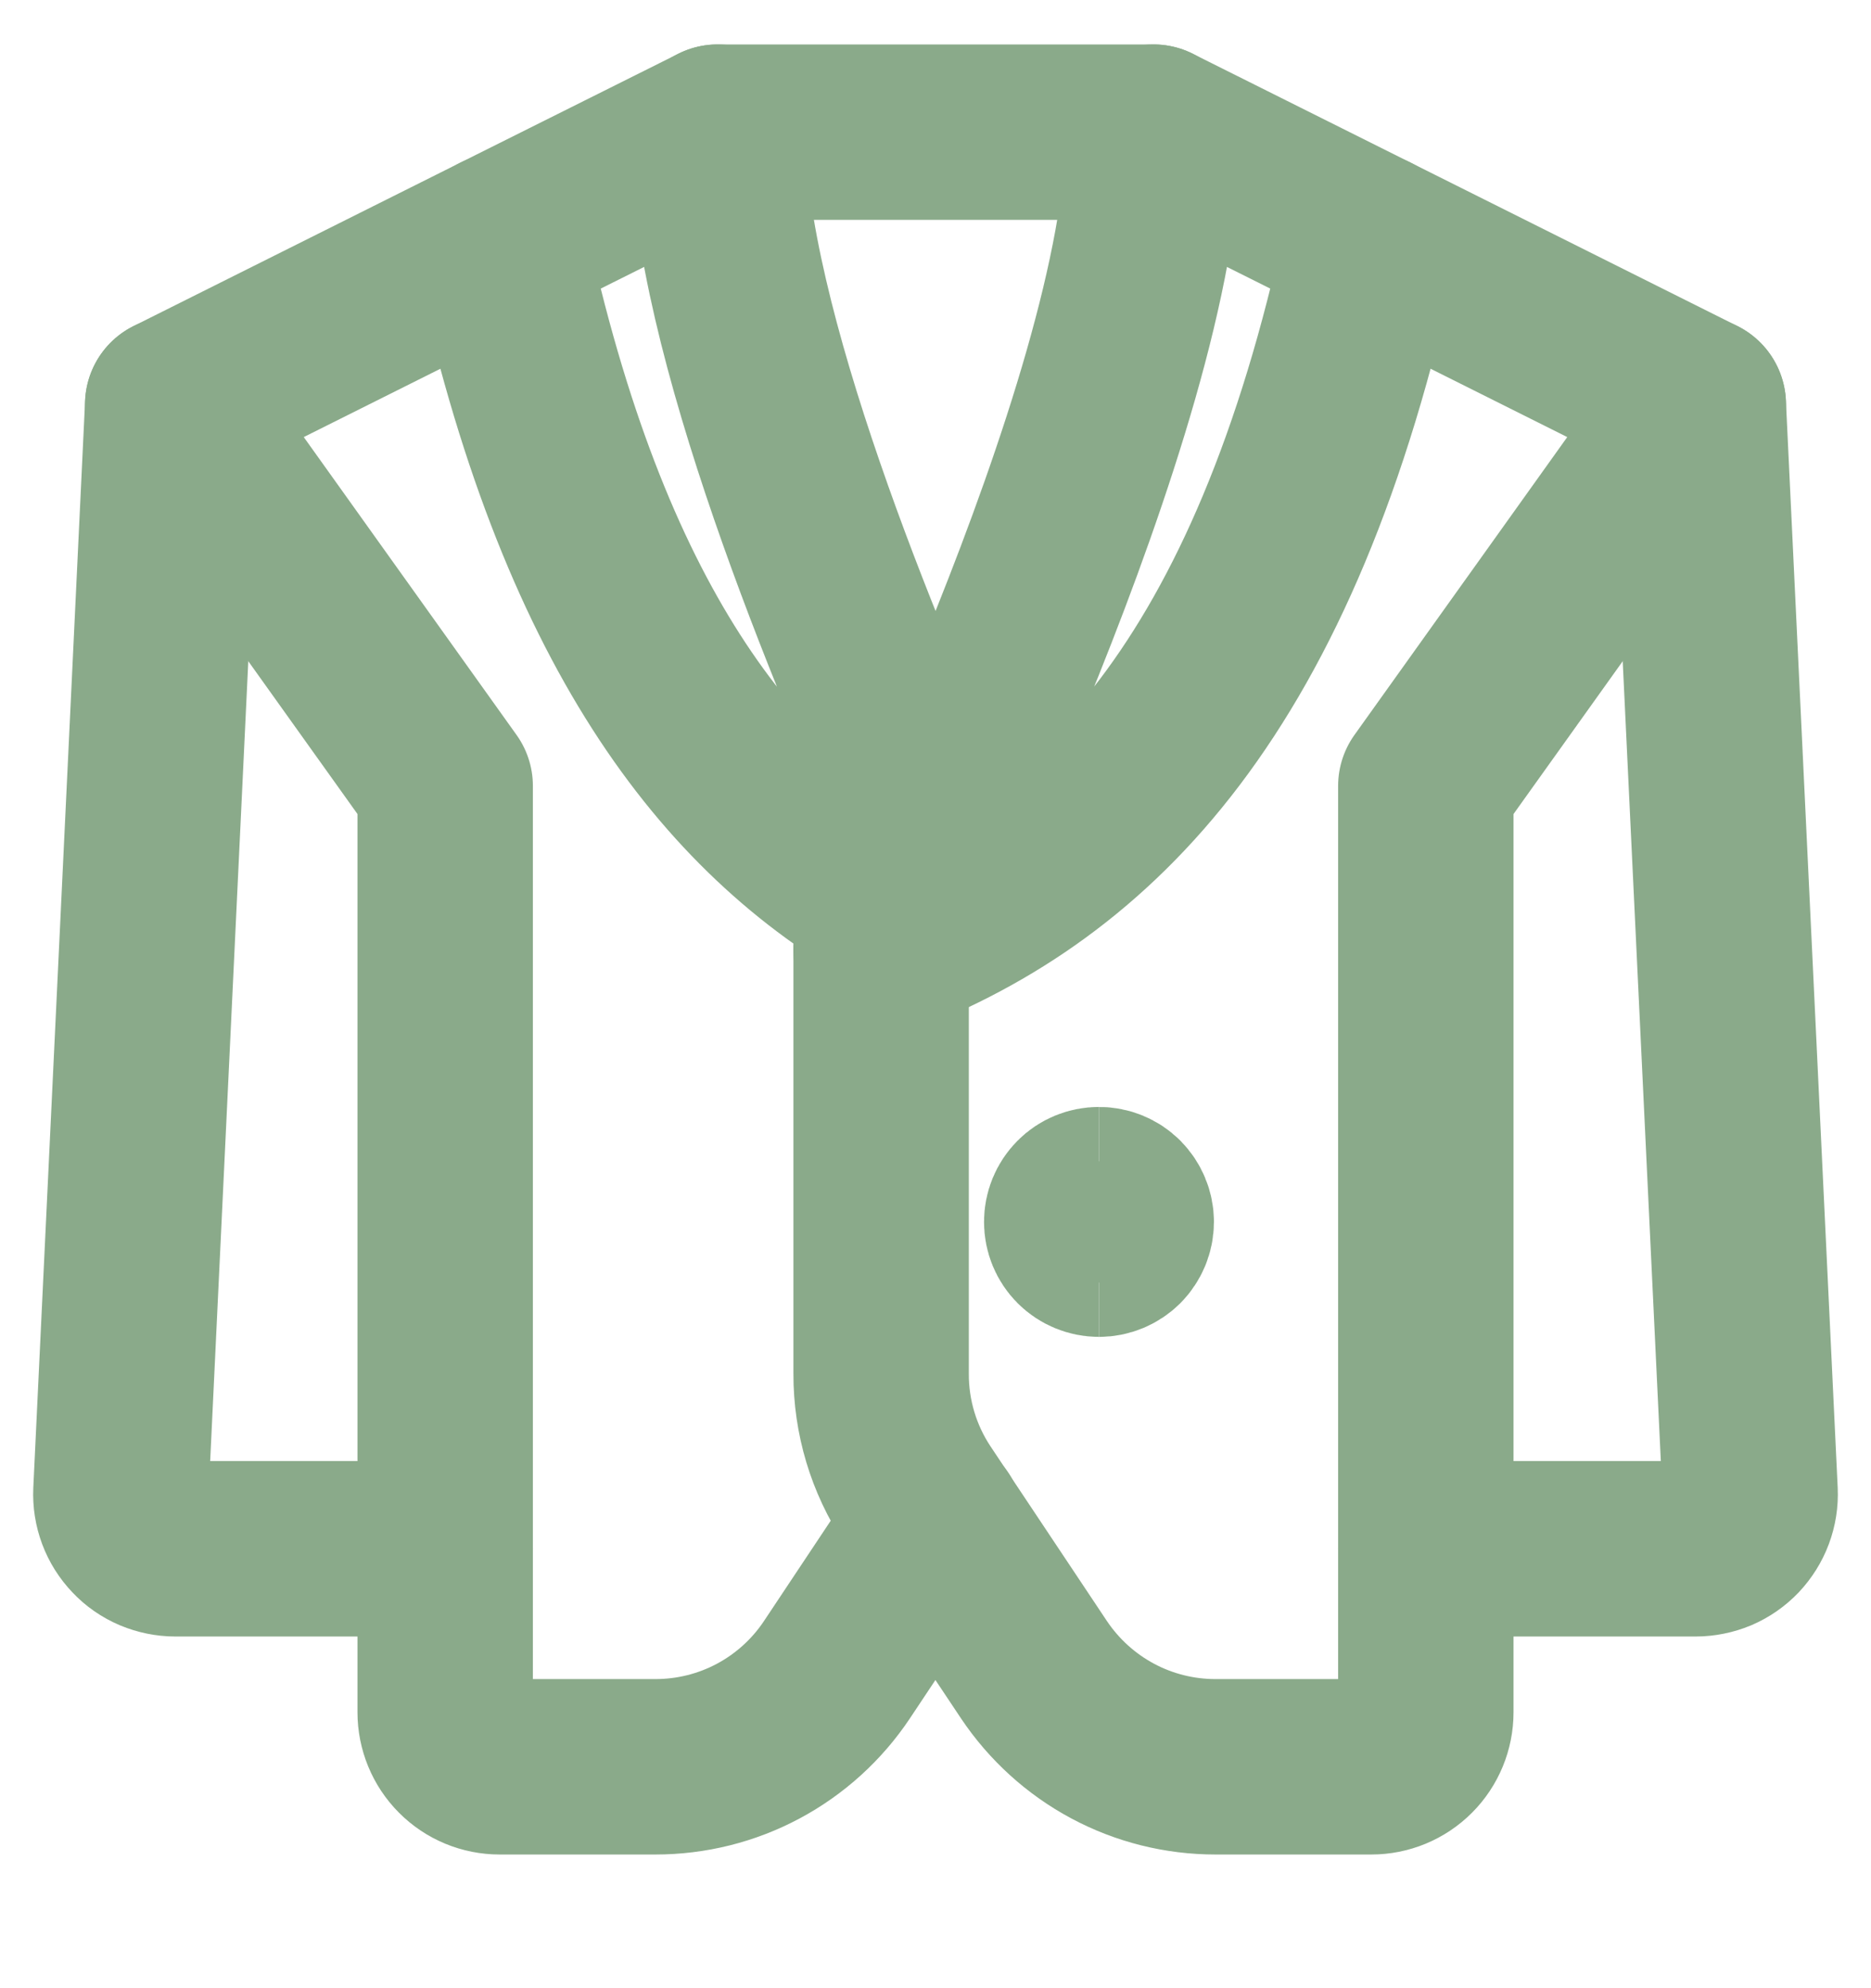 <svg width="16" height="17" viewBox="0 0 16 17" fill="none" xmlns="http://www.w3.org/2000/svg">
<g id="Frame" clip-path="url(#clip0_184_15322)">
<path id="Vector" d="M11.727 2.061L14.523 3.459L12.193 6.72V14.641C12.193 14.764 12.144 14.883 12.057 14.97C11.969 15.058 11.851 15.107 11.727 15.107H10.395C10.088 15.107 9.786 15.032 9.515 14.887C9.244 14.742 9.013 14.532 8.842 14.277L7.845 12.781C7.642 12.475 7.534 12.115 7.535 11.747V8.118" stroke="#8AAA8A" stroke-width="1.5" stroke-linecap="round" stroke-linejoin="round"/>
<path id="Vector_2" d="M14.523 3.459L14.966 12.755C14.969 12.818 14.959 12.881 14.937 12.94C14.915 12.999 14.881 13.053 14.838 13.099C14.794 13.145 14.742 13.181 14.684 13.206C14.626 13.23 14.563 13.243 14.5 13.243H12.193" stroke="#8AAA8A" stroke-width="1.5" stroke-linecap="round" stroke-linejoin="round"/>
<path id="Vector_3" d="M9.864 1.13L11.727 2.061C10.905 5.882 9.352 7.417 7.534 8.118C7.534 8.118 9.864 3.459 9.864 1.13Z" stroke="#8AAA8A" stroke-width="1.5" stroke-linecap="round" stroke-linejoin="round"/>
<path id="Vector_4" d="M1.477 3.459L1.034 12.755C1.031 12.818 1.041 12.881 1.063 12.94C1.085 12.999 1.119 13.053 1.163 13.099C1.206 13.145 1.258 13.181 1.317 13.206C1.375 13.23 1.437 13.243 1.5 13.243H3.807" stroke="#8AAA8A" stroke-width="1.5" stroke-linecap="round" stroke-linejoin="round"/>
<path id="Vector_5" d="M4.273 2.061L1.477 3.459L3.807 6.72V14.641C3.807 14.764 3.856 14.883 3.943 14.97C4.03 15.058 4.149 15.107 4.273 15.107H5.604C5.912 15.107 6.214 15.032 6.485 14.887C6.756 14.742 6.987 14.532 7.157 14.277L8 13.01" stroke="#8AAA8A" stroke-width="1.5" stroke-linecap="round" stroke-linejoin="round"/>
<path id="Vector_6" d="M8 7.131C7.321 5.633 6.137 2.79 6.137 1.13L4.273 2.061C4.978 5.337 6.22 6.932 7.706 7.764" stroke="#8AAA8A" stroke-width="1.5" stroke-linecap="round" stroke-linejoin="round"/>
<path id="Vector_7" d="M6.136 1.13H9.864" stroke="#8AAA8A" stroke-width="1.5" stroke-linecap="round" stroke-linejoin="round"/>
<path id="Vector_8" d="M9.398 10.681C9.336 10.681 9.276 10.656 9.233 10.613C9.189 10.569 9.165 10.51 9.165 10.448C9.165 10.386 9.189 10.327 9.233 10.283C9.276 10.239 9.336 10.215 9.398 10.215" stroke="#8AAA8A" stroke-width="1.5"/>
<path id="Vector_9" d="M9.398 10.681C9.46 10.681 9.519 10.656 9.563 10.613C9.606 10.569 9.631 10.51 9.631 10.448C9.631 10.386 9.606 10.327 9.563 10.283C9.519 10.239 9.46 10.215 9.398 10.215" stroke="#8AAA8A" stroke-width="1.5"/>
</g>
<defs>
<clipPath id="clip0_184_15322">
<rect width="16" height="16" fill="white" transform="translate(0 0.118)"/>
</clipPath>
</defs>
</svg>

